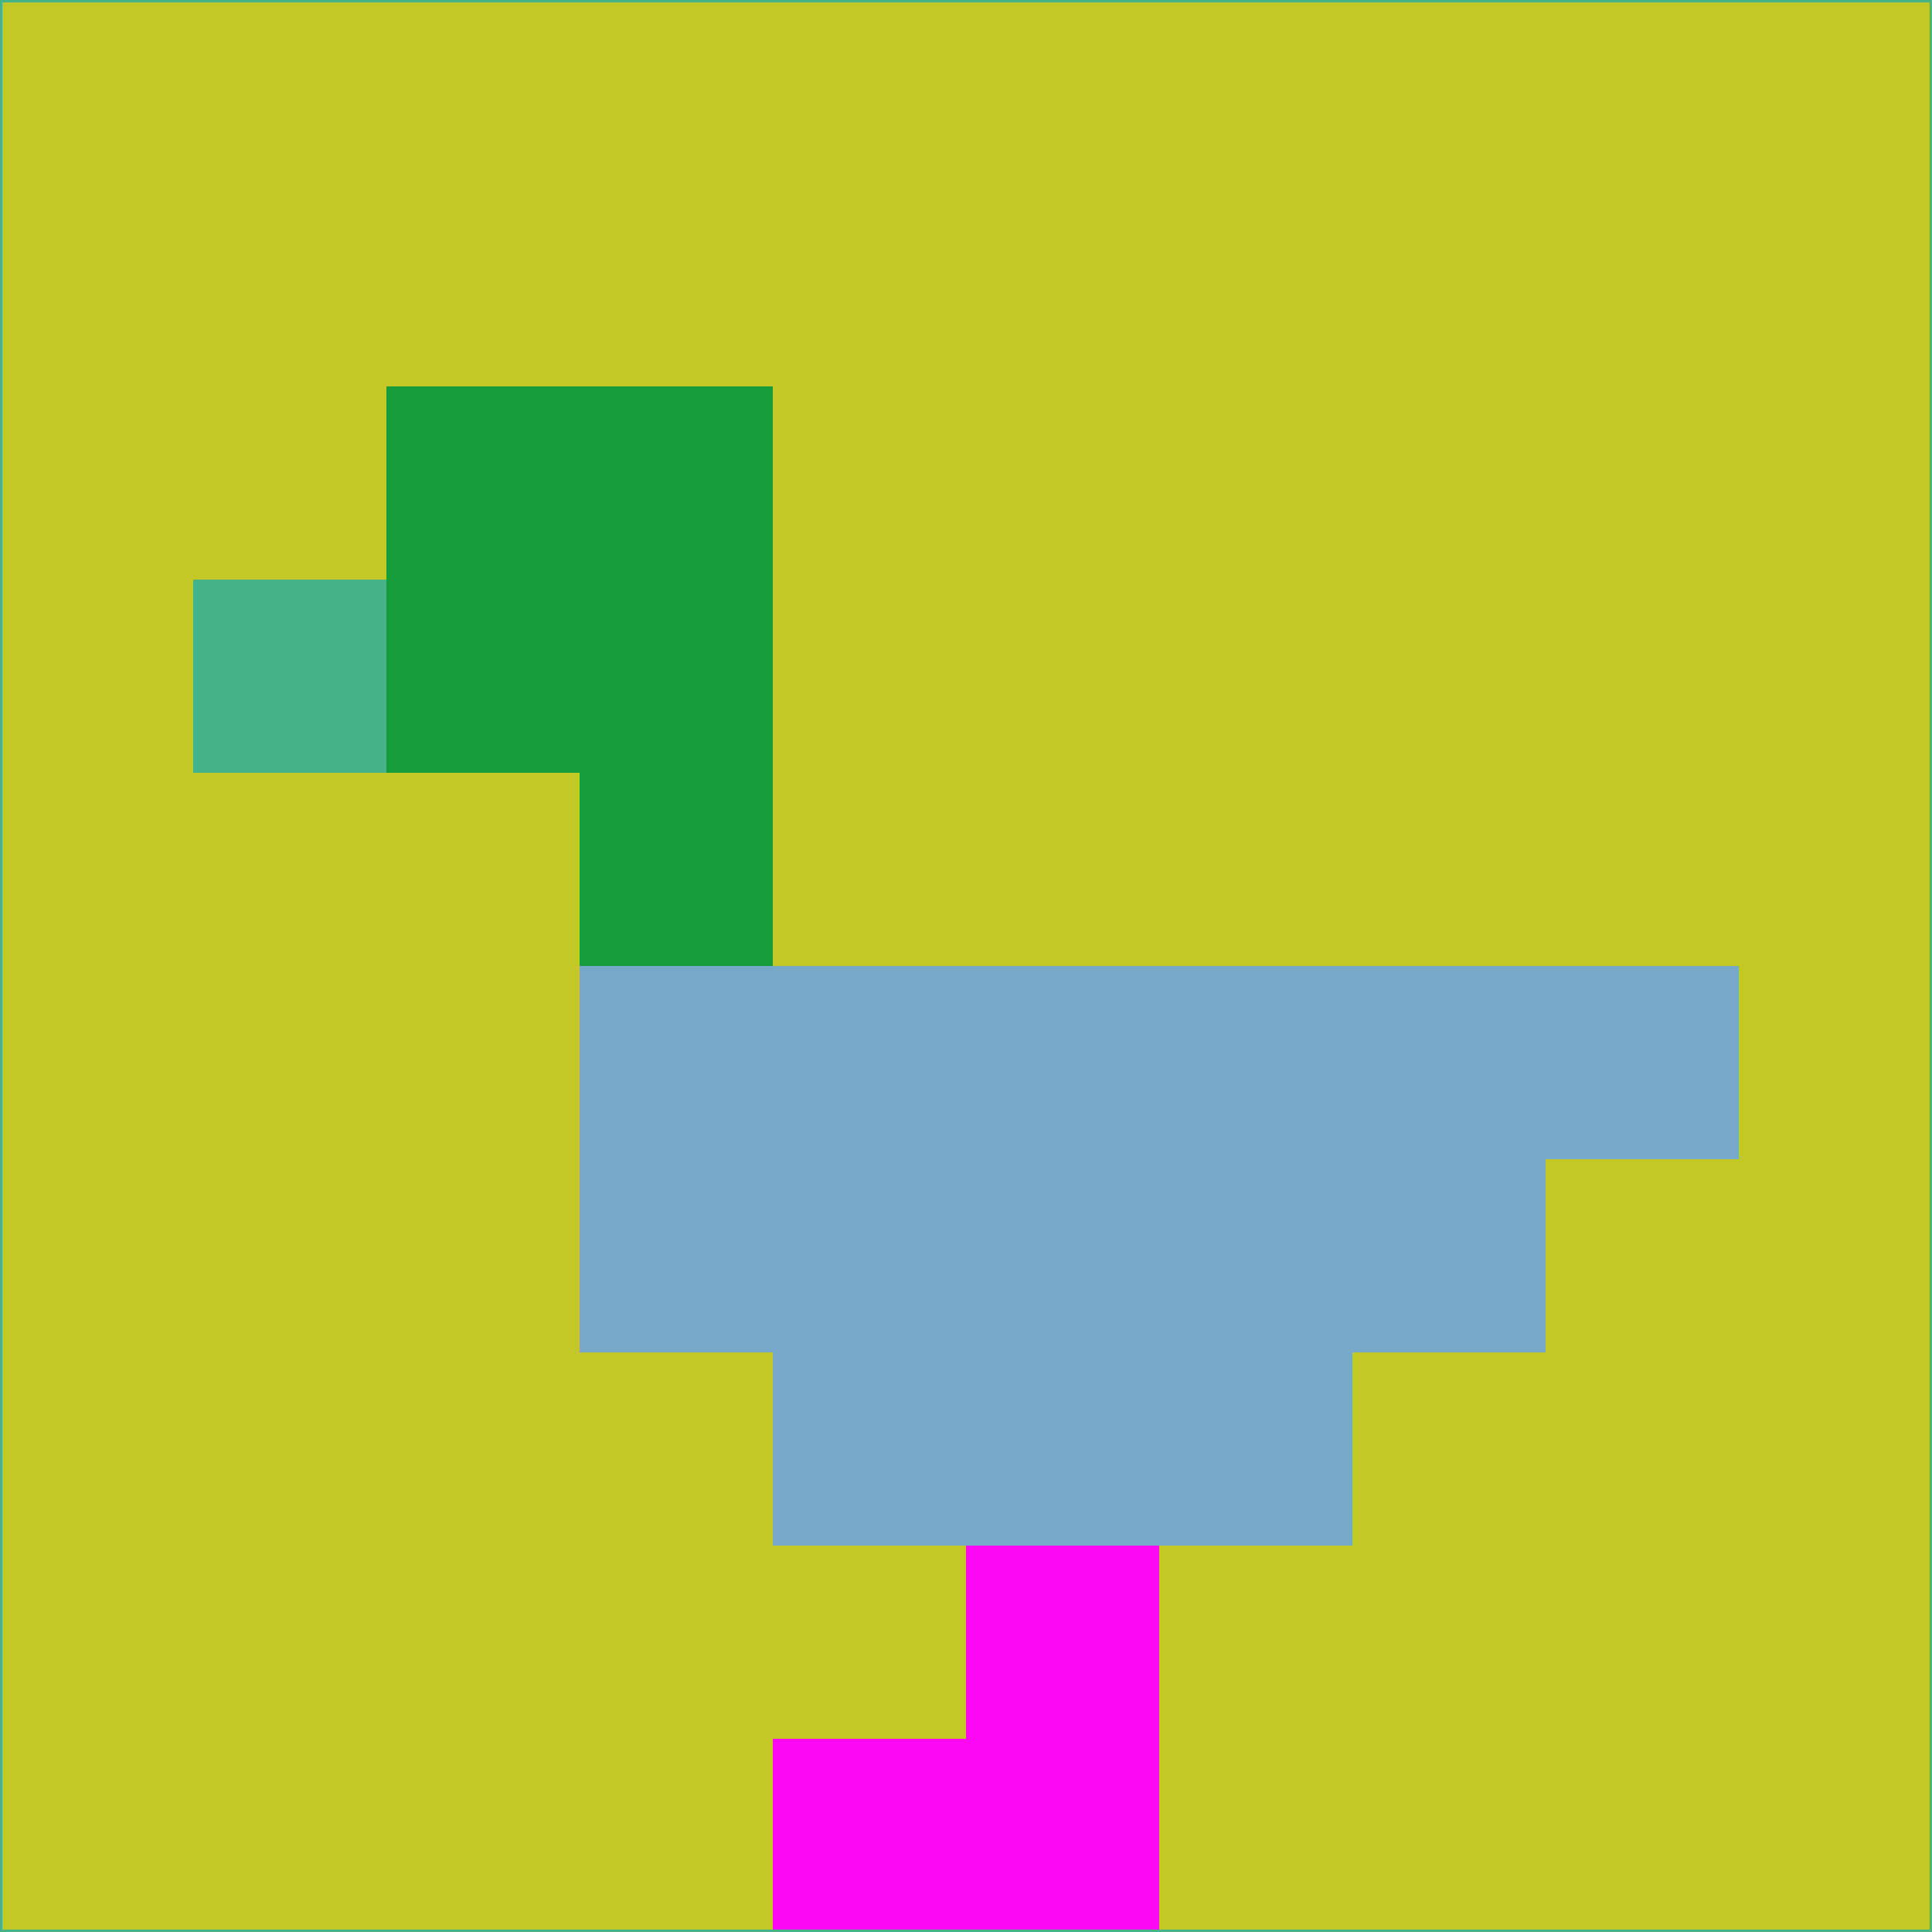 <svg xmlns="http://www.w3.org/2000/svg" version="1.1" width="785" height="785">
  <title>'goose-pfp-694263' by Dmitri Cherniak (Cyberpunk Edition)</title>
  <desc>
    seed=197839
    backgroundColor=#c3c827
    padding=20
    innerPadding=0
    timeout=500
    dimension=1
    border=false
    Save=function(){return n.handleSave()}
    frame=12

    Rendered at 2024-09-15T22:37:00.463Z
    Generated in 1ms
    Modified for Cyberpunk theme with new color scheme
  </desc>
  <defs/>
  <rect width="100%" height="100%" fill="#c3c827"/>
  <g>
    <g id="0-0">
      <rect x="0" y="0" height="785" width="785" fill="#c3c827"/>
      <g>
        <!-- Neon blue -->
        <rect id="0-0-2-2-2-2" x="157" y="157" width="157" height="157" fill="#169c3b"/>
        <rect id="0-0-3-2-1-4" x="235.5" y="157" width="78.5" height="314" fill="#169c3b"/>
        <!-- Electric purple -->
        <rect id="0-0-4-5-5-1" x="314" y="392.5" width="392.5" height="78.5" fill="#77aaca"/>
        <rect id="0-0-3-5-5-2" x="235.5" y="392.5" width="392.5" height="157" fill="#77aaca"/>
        <rect id="0-0-4-5-3-3" x="314" y="392.5" width="235.5" height="235.5" fill="#77aaca"/>
        <!-- Neon pink -->
        <rect id="0-0-1-3-1-1" x="78.5" y="235.5" width="78.5" height="78.5" fill="#45b288"/>
        <!-- Cyber yellow -->
        <rect id="0-0-5-8-1-2" x="392.5" y="628" width="78.5" height="157" fill="#fd08f4"/>
        <rect id="0-0-4-9-2-1" x="314" y="706.5" width="157" height="78.5" fill="#fd08f4"/>
      </g>
      <rect x="0" y="0" stroke="#45b288" stroke-width="2" height="785" width="785" fill="none"/>
    </g>
  </g>
  <script xmlns=""/>
</svg>